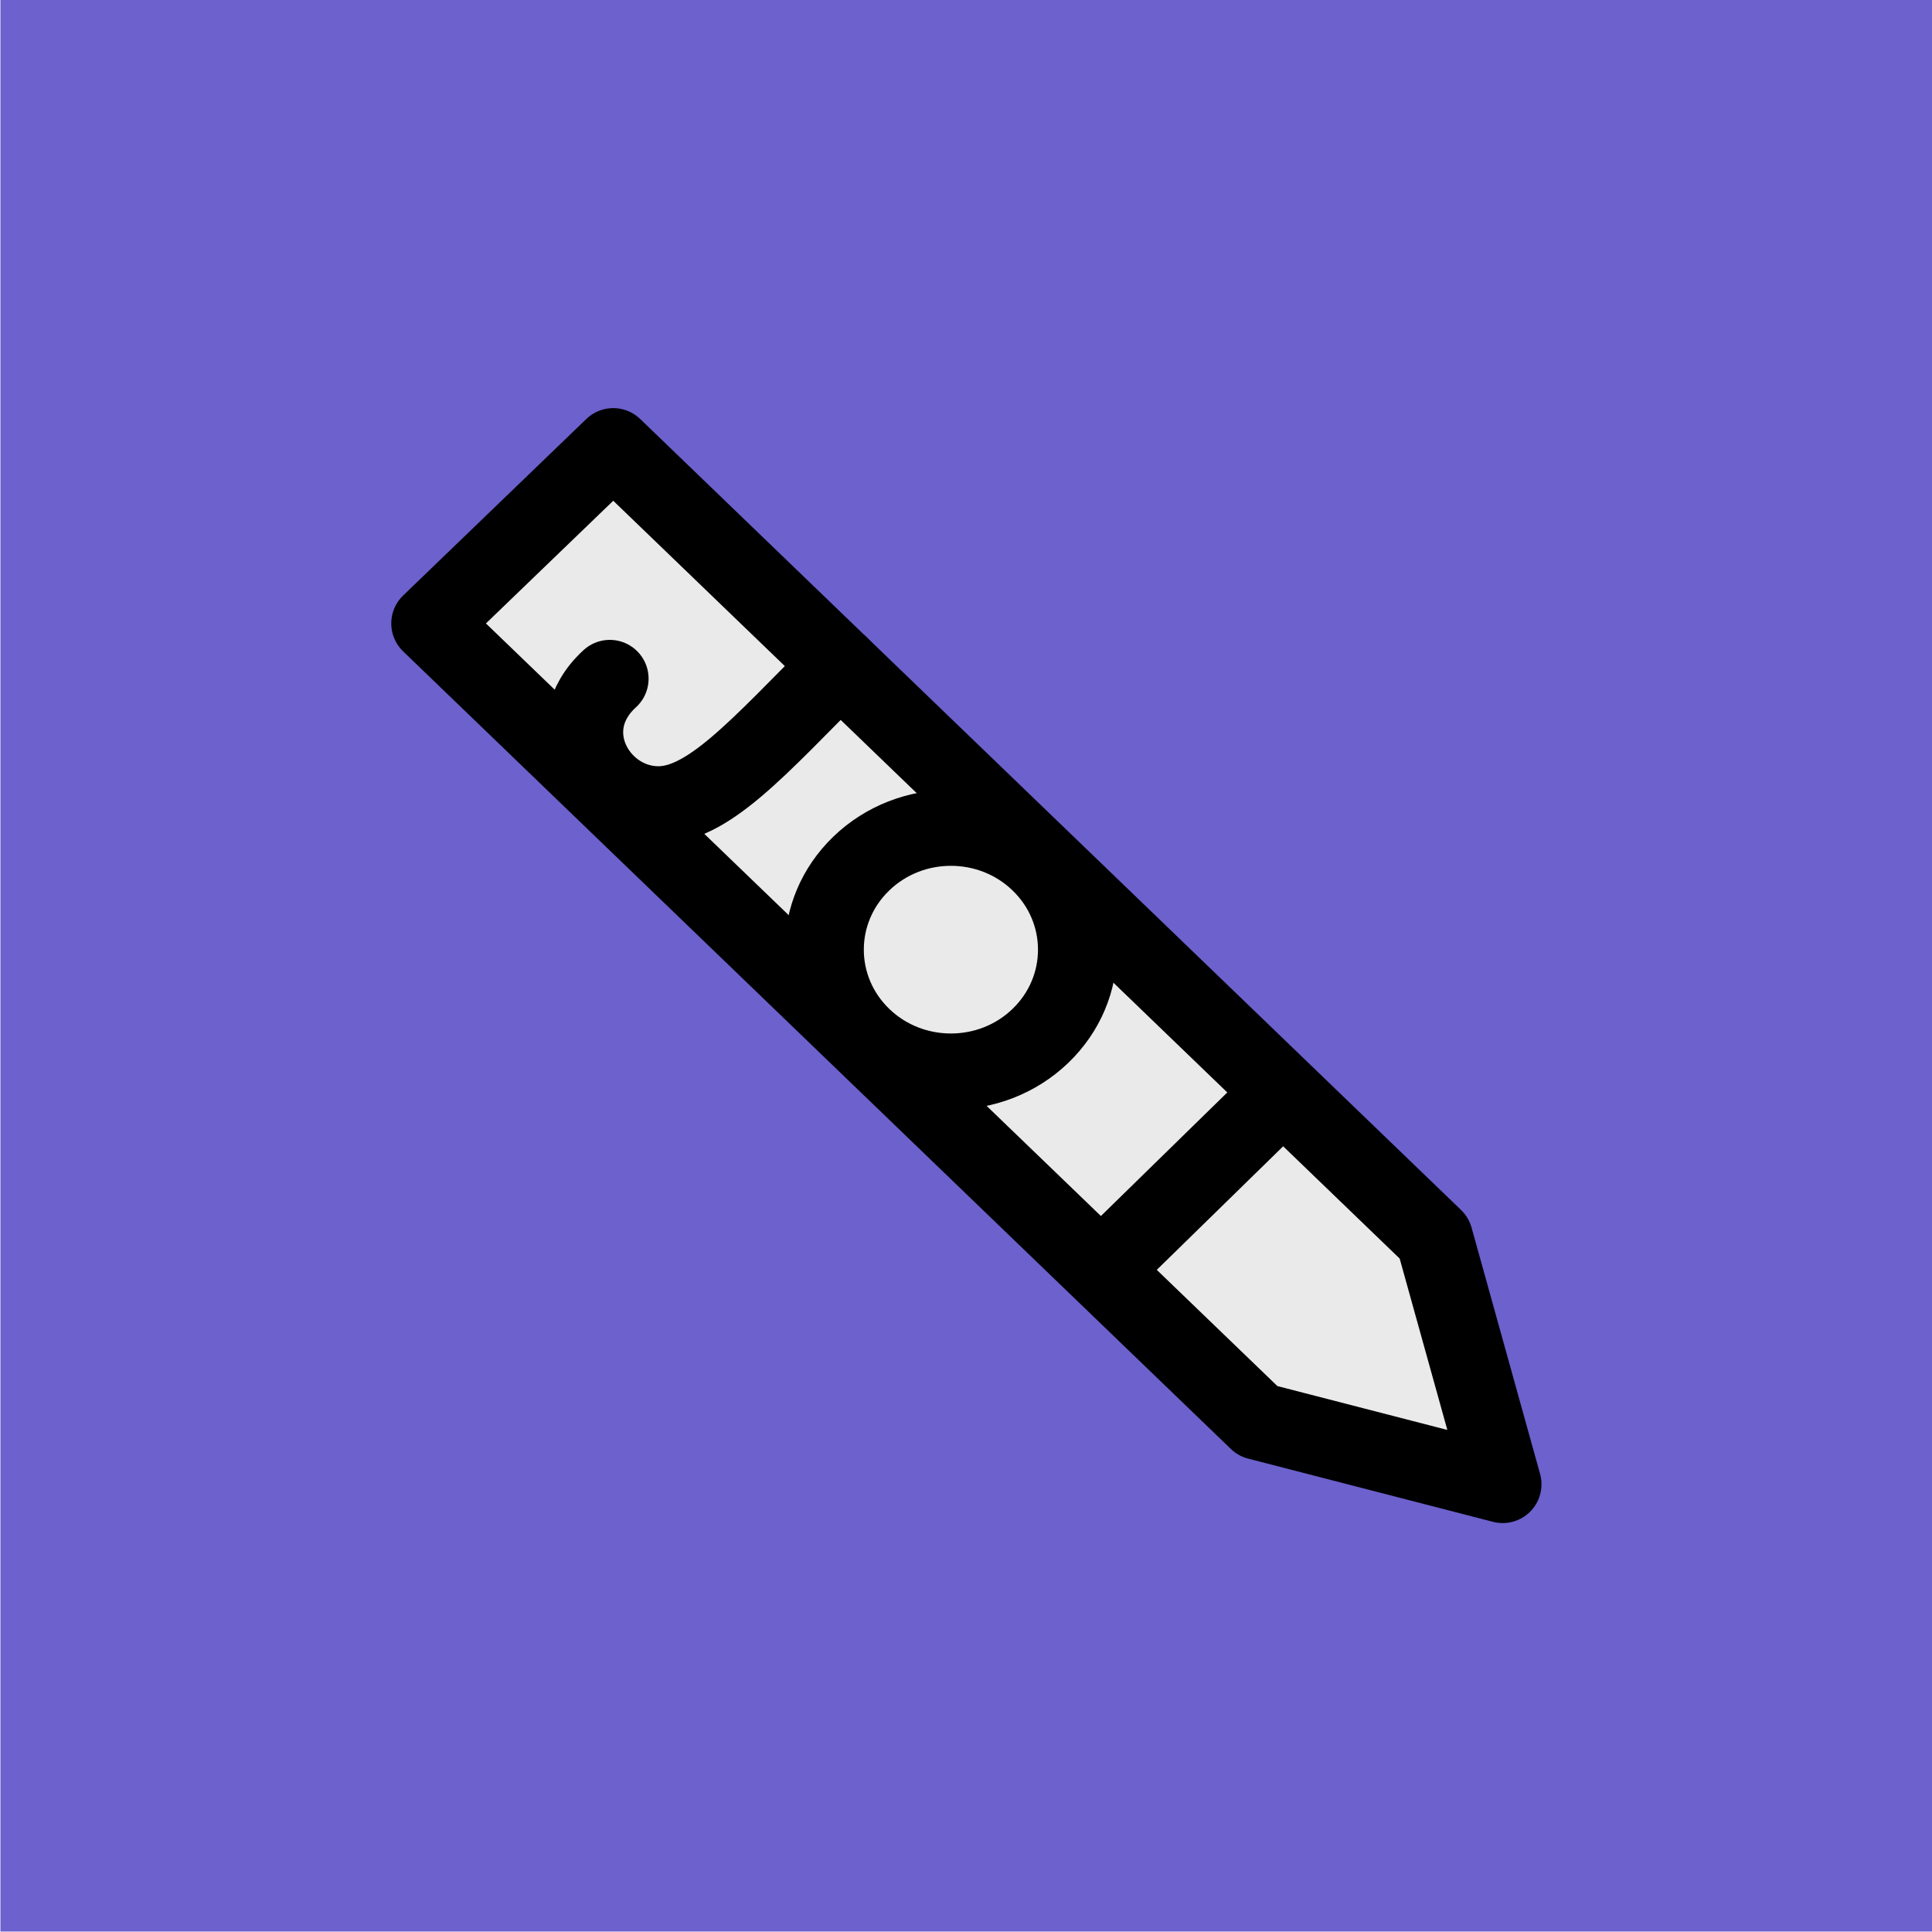<?xml version="1.0" encoding="UTF-8" standalone="no"?>
<!-- Created with Inkscape (http://www.inkscape.org/) -->

<svg
   xmlns:dc="http://purl.org/dc/elements/1.1/"
   xmlns:cc="http://creativecommons.org/ns#"
   xmlns:rdf="http://www.w3.org/1999/02/22-rdf-syntax-ns#"
   xmlns:svg="http://www.w3.org/2000/svg"
   xmlns="http://www.w3.org/2000/svg"
   xmlns:sodipodi="http://sodipodi.sourceforge.net/DTD/sodipodi-0.dtd"
   xmlns:inkscape="http://www.inkscape.org/namespaces/inkscape"
   width="1.55in"
   height="1.55in"
   viewBox="0 0 139.504 139.504"
   id="svg2"
   version="1.1"
   inkscape:version="0.92.4 (f8dce91, 2019-08-02)"
   sodipodi:docname="jot_icon.svg">
  <defs
     id="defs4" />
  <sodipodi:namedview
     id="base"
     pagecolor="#ffffff"
     bordercolor="#666666"
     borderopacity="1.0"
     inkscape:pageopacity="0.0"
     inkscape:pageshadow="2"
     inkscape:zoom="3.0416876"
     inkscape:cx="67.341911"
     inkscape:cy="69.872716"
     inkscape:document-units="px"
     inkscape:current-layer="g4165"
     showgrid="false"
     units="in"
     inkscape:object-paths="true"
     inkscape:object-nodes="true"
     inkscape:snap-intersection-paths="true"
     inkscape:snap-global="true"
     inkscape:window-width="1366"
     inkscape:window-height="713"
     inkscape:window-x="0"
     inkscape:window-y="27"
     inkscape:window-maximized="1"
     inkscape:snap-page="true"
     fit-margin-top="0"
     fit-margin-left="0"
     fit-margin-right="0"
     fit-margin-bottom="0" />
  <g
     inkscape:label="Layer 1"
     inkscape:groupmode="layer"
     id="layer1"
     transform="translate(24.752,-937.61)">
    <g
       id="g4154">
      <g
         id="g4165"
         transform="matrix(1.367,1.367,-1.367,1.367,1330.638,-396.768)">
        <rect
           id="rect13"
           width="72.159"
           height="72.159"
           x="-701.086"
           y="690.218"
           transform="rotate(-45)"
           style="fill:#6a5fcc;fill-opacity:0.984;stroke-width:0.752" />
        <path
           style="fill:#eaeaea;fill-opacity:1;fill-rule:evenodd;stroke:#000000;stroke-width:2.897;stroke-linecap:butt;stroke-linejoin:round;stroke-miterlimit:4;stroke-dasharray:none;stroke-opacity:1"
           d="m 20.314,979.428 42.575,-0.789 8.314,4.696 -8.137,4.798 -42.928,0.796 z"
           id="path4144"
           inkscape:connector-curvature="0"
           sodipodi:nodetypes="cccccc" />
        <path
           inkscape:connector-curvature="0"
           id="path4159"
           d="m 55.046,978.784 -0.107,9.479"
           style="fill:#eaeaea;fill-opacity:1;fill-rule:evenodd;stroke:#000000;stroke-width:2.897;stroke-linecap:butt;stroke-linejoin:round;stroke-miterlimit:4;stroke-dasharray:none;stroke-opacity:1"
           sodipodi:nodetypes="cc" />
        <circle
           r="4.641"
           cy="984.952"
           cx="61.224"
           id="path4161"
           style="opacity:1;fill:#eaeaea;fill-opacity:1;fill-rule:evenodd;stroke:#000000;stroke-width:2.898;stroke-linecap:square;stroke-linejoin:round;stroke-miterlimit:4;stroke-dasharray:none;stroke-dashoffset:0;stroke-opacity:1"
           transform="matrix(1,-0.019,-0.019,1,0,0)" />
        <path
           sodipodi:nodetypes="csc"
           inkscape:connector-curvature="0"
           id="path4163"
           d="m 32.078,979.21 c -0.002,4.367 0.225,7.257 -1.191,8.559 -1.638,1.507 -4.669,0.601 -4.543,-2.129"
           style="fill:#eaeaea;fill-opacity:1;fill-rule:evenodd;stroke:#000000;stroke-width:2.897;stroke-linecap:round;stroke-linejoin:round;stroke-miterlimit:4;stroke-dasharray:none;stroke-opacity:1" />
      </g>
    </g>
  </g>
</svg>
